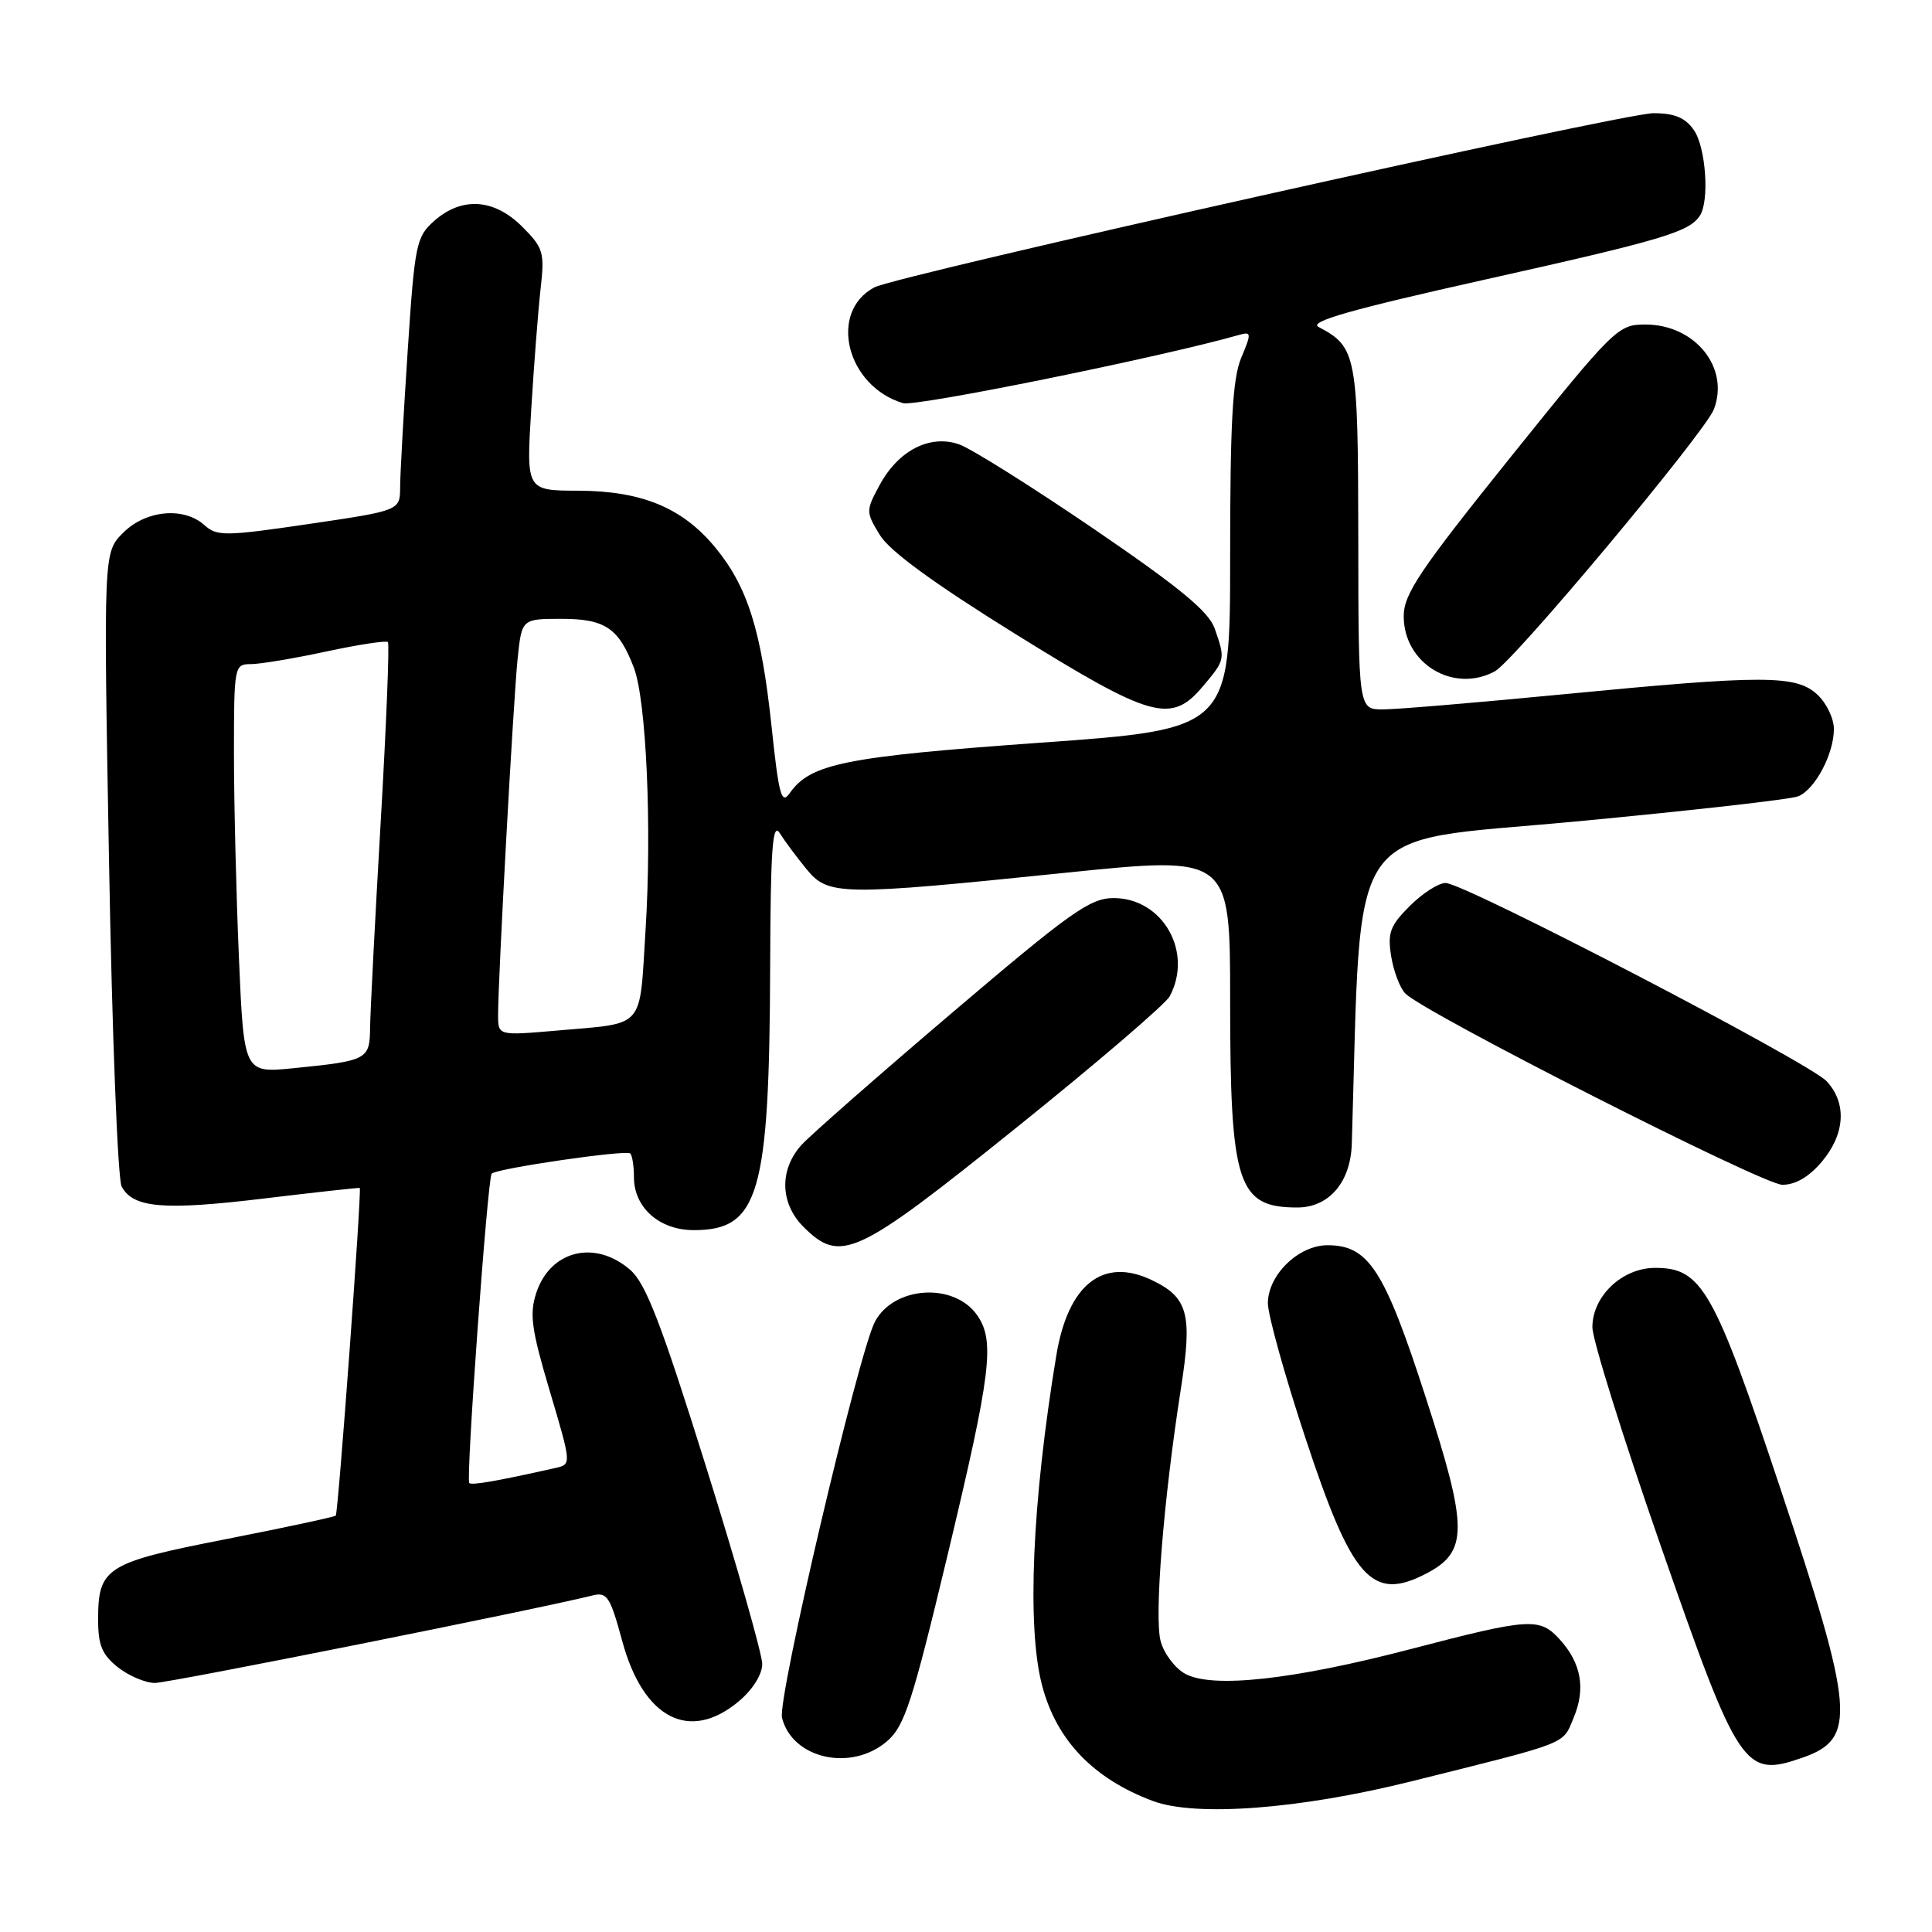 <?xml version="1.0" encoding="UTF-8" standalone="no"?>
<!DOCTYPE svg PUBLIC "-//W3C//DTD SVG 1.1//EN" "http://www.w3.org/Graphics/SVG/1.1/DTD/svg11.dtd" >
<svg xmlns="http://www.w3.org/2000/svg" xmlns:xlink="http://www.w3.org/1999/xlink" version="1.1" viewBox="0 0 256 256">
 <g >
 <path fill="currentColor"
d=" M 187.00 236.04 C 208.17 230.76 207.01 231.22 208.52 227.60 C 210.13 223.76 209.53 220.39 206.69 217.25 C 204.01 214.30 202.75 214.38 186.93 218.51 C 171.35 222.58 160.70 223.75 157.07 221.80 C 155.73 221.09 154.26 219.15 153.80 217.50 C 152.92 214.36 154.16 198.80 156.47 184.04 C 158.03 174.07 157.44 171.91 152.56 169.59 C 146.13 166.55 141.52 170.21 139.97 179.59 C 136.75 199.06 136.04 215.68 138.10 223.40 C 140.01 230.62 144.90 235.70 152.76 238.64 C 158.44 240.77 172.26 239.72 187.00 236.04 Z  M 238.87 232.89 C 246.04 230.39 245.74 226.72 235.94 197.33 C 227.11 170.82 225.51 168.00 219.32 168.00 C 214.95 168.00 211.00 171.74 211.00 175.87 C 211.00 177.50 215.05 190.46 220.00 204.67 C 230.42 234.58 231.10 235.60 238.87 232.89 Z  M 117.54 230.72 C 119.86 228.72 120.89 225.56 125.58 205.97 C 131.34 181.89 131.86 177.67 129.47 174.26 C 126.41 169.90 118.46 170.40 115.94 175.12 C 113.79 179.13 102.99 225.12 103.62 227.61 C 104.98 233.06 112.80 234.80 117.54 230.72 Z  M 97.92 225.41 C 99.74 223.88 101.00 221.87 101.00 220.49 C 101.00 219.21 97.65 207.43 93.55 194.33 C 87.58 175.25 85.57 170.05 83.49 168.25 C 78.83 164.22 72.92 165.68 71.06 171.31 C 70.14 174.12 70.41 176.13 72.85 184.33 C 75.73 194.03 75.73 194.03 73.62 194.51 C 65.96 196.23 62.51 196.84 62.18 196.51 C 61.71 196.04 64.61 156.06 65.15 155.51 C 65.85 154.82 82.99 152.32 83.51 152.84 C 83.78 153.11 84.00 154.52 84.00 155.98 C 84.00 160.01 87.37 163.00 91.93 163.00 C 100.58 163.00 101.95 158.26 102.05 128.00 C 102.10 112.51 102.36 108.89 103.31 110.38 C 103.96 111.42 105.55 113.56 106.84 115.13 C 109.75 118.70 111.27 118.72 141.25 115.64 C 163.00 113.41 163.00 113.41 163.00 132.55 C 163.00 156.98 163.98 160.00 171.90 160.00 C 176.09 160.00 178.97 156.65 179.12 151.56 C 180.46 107.98 177.87 111.75 208.50 108.88 C 223.90 107.43 237.30 105.92 238.29 105.51 C 240.53 104.57 243.00 99.89 243.00 96.59 C 243.00 95.21 242.02 93.16 240.81 92.04 C 238.01 89.42 233.74 89.42 207.00 92.01 C 195.72 93.10 185.04 94.00 183.25 94.00 C 180.00 94.00 180.00 94.00 179.98 71.25 C 179.95 47.01 179.76 45.98 174.71 43.32 C 173.38 42.62 179.01 41.01 196.71 37.06 C 220.23 31.81 223.80 30.75 225.23 28.60 C 226.54 26.64 226.04 19.51 224.44 17.22 C 223.30 15.59 221.88 15.00 219.09 15.00 C 214.96 15.00 118.81 36.50 115.85 38.08 C 109.73 41.35 112.16 51.16 119.65 53.42 C 121.32 53.93 153.96 47.30 164.22 44.37 C 165.82 43.92 165.84 44.15 164.47 47.41 C 163.32 50.17 163.00 55.92 163.00 73.78 C 163.00 96.62 163.00 96.62 137.75 98.42 C 111.95 100.27 107.38 101.19 104.65 105.09 C 103.55 106.67 103.20 105.40 102.23 96.21 C 100.88 83.52 99.06 77.75 94.79 72.56 C 90.44 67.28 85.06 65.05 76.61 65.02 C 69.73 65.00 69.73 65.00 70.39 54.25 C 70.75 48.34 71.31 41.15 71.63 38.28 C 72.18 33.44 72.01 32.85 69.19 30.03 C 65.48 26.32 61.20 26.04 57.56 29.25 C 55.15 31.38 54.96 32.28 54.02 46.50 C 53.48 54.75 53.02 62.88 53.02 64.57 C 53.00 67.65 53.00 67.65 40.94 69.43 C 29.87 71.06 28.74 71.07 27.11 69.60 C 24.37 67.12 19.33 67.58 16.31 70.60 C 13.71 73.20 13.71 73.20 14.45 114.33 C 14.85 136.95 15.60 156.25 16.12 157.22 C 17.64 160.07 21.69 160.41 34.96 158.81 C 41.86 157.98 47.58 157.35 47.67 157.41 C 47.96 157.58 44.82 200.48 44.49 200.83 C 44.32 201.00 37.76 202.41 29.92 203.95 C 14.02 207.06 13.00 207.71 13.00 214.62 C 13.00 218.00 13.53 219.27 15.63 220.93 C 17.08 222.07 19.29 223.00 20.53 223.00 C 22.40 223.00 71.19 213.24 78.50 211.41 C 80.44 210.92 80.85 211.55 82.45 217.45 C 85.24 227.75 91.39 230.91 97.92 225.41 Z  M 188.94 208.53 C 194.56 205.62 194.56 202.57 188.91 185.14 C 183.44 168.23 181.35 165.00 175.90 165.00 C 172.05 165.00 168.00 168.95 168.00 172.70 C 168.01 174.24 170.23 182.25 172.96 190.50 C 179.15 209.26 181.78 212.23 188.94 208.53 Z  M 134.64 149.45 C 145.28 140.90 154.44 133.05 154.99 132.02 C 158.14 126.14 154.06 119.00 147.56 119.00 C 144.45 119.00 141.87 120.83 126.26 134.11 C 116.49 142.42 107.49 150.32 106.25 151.66 C 103.25 154.93 103.33 159.42 106.45 162.55 C 111.38 167.47 113.41 166.52 134.64 149.45 Z  M 241.41 153.92 C 244.49 150.26 244.74 146.17 242.04 143.27 C 239.72 140.78 194.02 117.00 191.55 117.00 C 190.61 117.00 188.48 118.37 186.80 120.05 C 184.18 122.67 183.84 123.60 184.34 126.73 C 184.67 128.73 185.51 130.94 186.22 131.65 C 188.84 134.27 233.59 156.97 236.16 156.99 C 237.92 156.99 239.70 155.95 241.41 153.92 Z  M 159.41 90.92 C 162.36 87.42 162.37 87.36 160.96 83.30 C 160.16 81.02 156.37 77.89 144.96 70.10 C 136.73 64.49 128.69 59.44 127.09 58.88 C 123.21 57.53 119.03 59.68 116.54 64.30 C 114.72 67.68 114.72 67.83 116.59 70.90 C 117.88 73.02 123.73 77.29 134.50 83.98 C 152.64 95.25 155.18 95.95 159.41 90.92 Z  M 198.07 88.96 C 200.60 87.61 225.93 57.30 227.10 54.23 C 229.21 48.70 224.59 43.00 218.01 43.00 C 214.39 43.00 213.90 43.48 200.14 60.60 C 188.10 75.59 186.00 78.72 186.00 81.65 C 186.00 87.92 192.57 91.91 198.07 88.96 Z  M 31.66 126.94 C 31.30 118.55 31.00 106.35 31.00 99.84 C 31.00 88.26 31.05 88.00 33.23 88.00 C 34.45 88.00 38.95 87.25 43.22 86.33 C 47.50 85.41 51.18 84.85 51.40 85.08 C 51.62 85.31 51.19 96.07 50.44 109.00 C 49.69 121.93 49.06 134.16 49.04 136.18 C 48.99 140.40 48.70 140.56 38.91 141.54 C 32.32 142.20 32.32 142.20 31.66 126.94 Z  M 66.00 134.49 C 66.00 129.56 68.03 92.63 68.59 87.25 C 69.14 82.00 69.14 82.00 74.42 82.00 C 80.18 82.00 82.00 83.23 84.00 88.50 C 85.64 92.82 86.39 109.63 85.54 123.21 C 84.70 136.57 85.64 135.51 73.75 136.56 C 66.00 137.23 66.00 137.23 66.00 134.49 Z "/>
</g>
</svg>